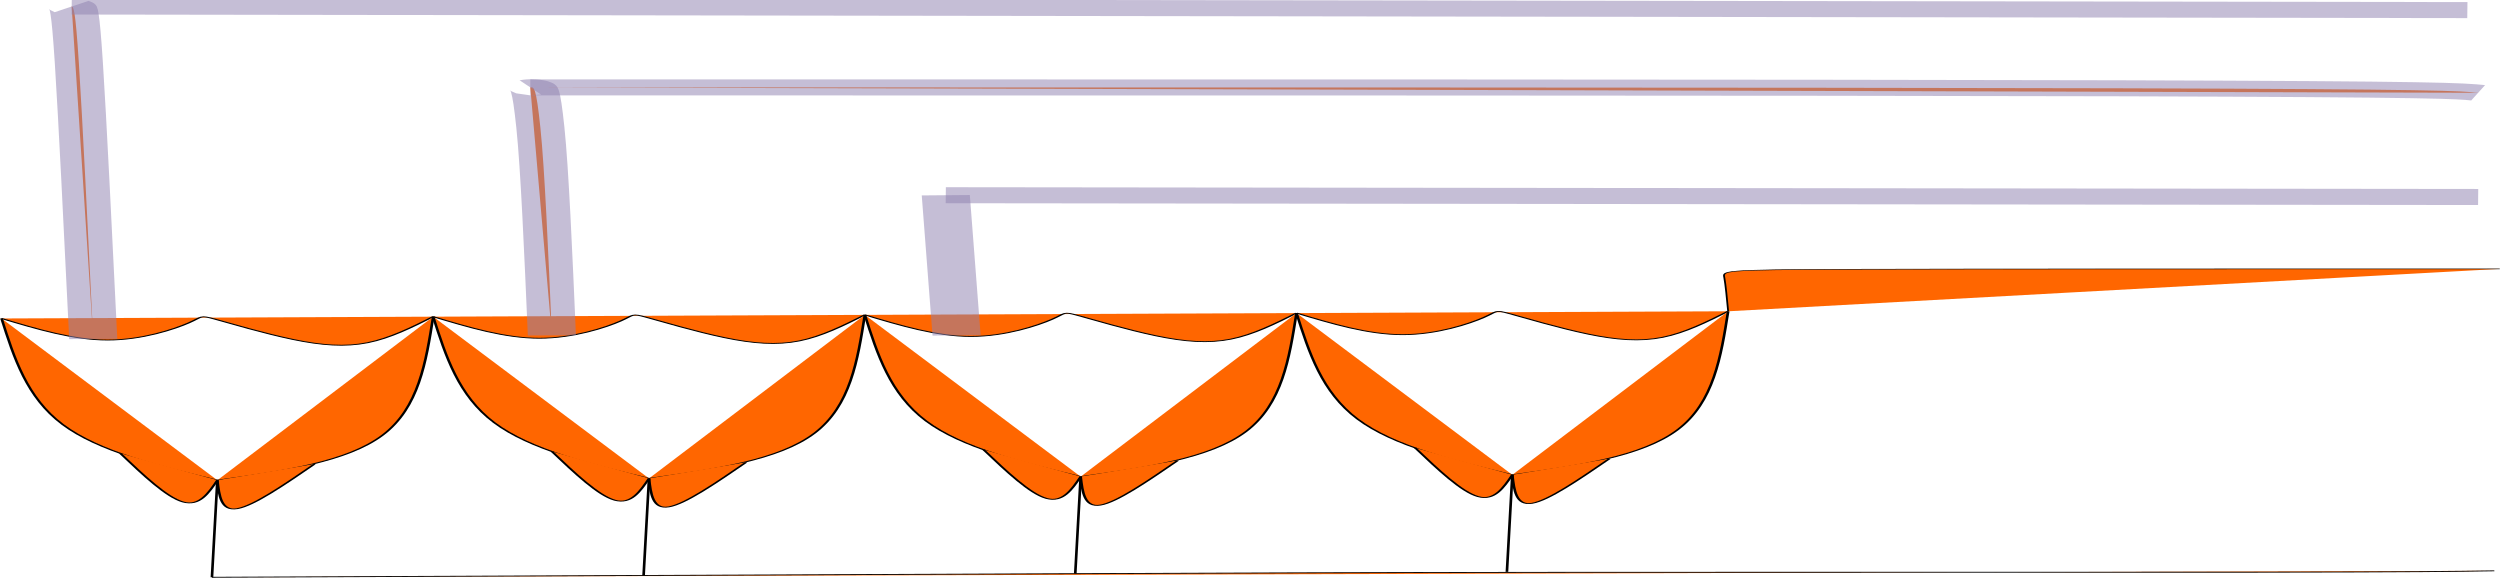 <?xml version="1.0" encoding="UTF-8" standalone="no"?>
<!-- Created with Inkscape (http://www.inkscape.org/) -->

<svg
   xmlns:dc="http://purl.org/dc/elements/1.1/"
   xmlns:cc="http://creativecommons.org/ns#"
   xmlns:rdf="http://www.w3.org/1999/02/22-rdf-syntax-ns#"
   xmlns:svg="http://www.w3.org/2000/svg"
   xmlns="http://www.w3.org/2000/svg"
   xmlns:sodipodi="http://sodipodi.sourceforge.net/DTD/sodipodi-0.dtd"
   xmlns:inkscape="http://www.inkscape.org/namespaces/inkscape"
   width="318.997mm"
   height="73.822mm"
   viewBox="0 0 318.997 73.822"
   version="1.1"
   id="svg4894"
   inkscape:version="0.92.0 r"
   sodipodi:docname="carma.svg">
  <defs
     id="defs4888" />
  <sodipodi:namedview
     id="base"
     pagecolor="#ffffff"
     bordercolor="#666666"
     borderopacity="1.0"
     inkscape:pageopacity="0.0"
     inkscape:pageshadow="2"
     inkscape:zoom="0.35"
     inkscape:cx="1405.6852"
     inkscape:cy="-460.49305"
     inkscape:document-units="mm"
     inkscape:current-layer="layer1"
     showgrid="false"
     fit-margin-top="0"
     fit-margin-left="0"
     fit-margin-right="0"
     fit-margin-bottom="0"
     inkscape:window-width="1920"
     inkscape:window-height="1016"
     inkscape:window-x="0"
     inkscape:window-y="27"
     inkscape:window-maximized="1" />
  <g
     inkscape:label="Capa 1"
     inkscape:groupmode="layer"
     id="layer1"
     transform="translate(420.302,46.828)">
    <g
       id="g4775"
       style="fill:#ff6600;fill-opacity:1"
       transform="matrix(1.288,0,0,0.429,-281.033,120.116)">
      <g
         transform="translate(31.003,4.59)"
         id="g4618"
         style="fill:#ff6600;fill-opacity:1">
        <path
           style="fill:#ff6600;fill-opacity:1;stroke:#000000;stroke-width:0.265px;stroke-linecap:butt;stroke-linejoin:miter;stroke-opacity:1"
           d="m -138.98,-299.011 c 3.564,3.207 7.127,6.414 10.513,6.414 3.386,-1.4e-4 6.593,-3.207 8.018,-5.078 1.425,-1.871 1.069,-2.405 2.583,-1.158 1.514,1.247 4.9,4.277 7.751,6.058 2.851,1.782 5.167,2.316 7.394,0.98 2.227,-1.336 4.366,-4.544 6.503,-7.751"
           id="path4584"
           inkscape:connector-curvature="0"
           inkscape:original-d="m -138.98015,-299.01105 c 3.56386,3.20697 7.12745,6.41422 10.69078,9.62171 3.20748,-3.20749 6.41473,-6.41474 9.6217,-9.62171 -0.35606,-0.53474 -0.71245,-1.06934 -1.06908,-1.60361 3.38529,3.02845 6.7711,6.05785 10.15625,9.08717 2.31658,0.53427 4.63293,1.06881 6.949,1.60361 2.13825,-3.20722 4.276579,-6.41474 6.41447,-9.6217" />
        <path
           style="fill:#ff6600;fill-opacity:1;stroke:#000000;stroke-width:0.265px;stroke-linecap:butt;stroke-linejoin:miter;stroke-opacity:1"
           d="m -117.599,-250.903 c 6.415,-2.673 12.829,-5.346 16.393,-13.452 3.563,-8.107 4.276,-21.649 4.989,-35.191"
           id="path4588"
           inkscape:connector-curvature="0"
           inkscape:original-d="m -117.59859,-250.90253 c 6.41473,-2.67296 12.8292,-5.34565 19.243404,-8.01808 0.712949,-13.54124 1.425702,-27.08357 2.138156,-40.62497" />
        <path
           style="fill:#ff6600;fill-opacity:1;stroke:#000000;stroke-width:0.265px;stroke-linecap:butt;stroke-linejoin:miter;stroke-opacity:1"
           d="m -117.599,-250.903 c -5.88,-4.276 -11.76,-8.553 -15.323,-16.571 -3.564,-8.018 -4.811,-19.778 -6.058,-31.538"
           id="path4592"
           inkscape:connector-curvature="0"
           inkscape:original-d="m -117.59859,-250.90253 c -5.87966,-4.27657 -11.75959,-8.55289 -17.63979,-12.82893 -1.247,-11.76022 -2.49425,-23.51999 -3.74177,-35.27959" />
        <path
           style="fill:#ff6600;fill-opacity:1;stroke:#000000;stroke-width:0.265px;stroke-linecap:butt;stroke-linejoin:miter;stroke-opacity:1"
           d="m -107.977,-255.713 c -3.029,6.236 -6.058,12.472 -7.662,13.274 -1.604,0.802 -1.782,-3.831 -1.96,-8.463"
           id="path4596"
           inkscape:connector-curvature="0"
           inkscape:original-d="m -107.97689,-255.71338 c -3.02879,6.23603 -6.05784,12.47232 -9.08716,18.70887 -0.17792,-4.63317 -0.3561,-9.26561 -0.53454,-13.89802" />
        <path
           style="fill:#ff6600;fill-opacity:1;stroke:#000000;stroke-width:0.265px;stroke-linecap:butt;stroke-linejoin:miter;stroke-opacity:1"
           d="m -117.599,-250.903 c -0.891,3.92 -1.782,7.84 -3.395,6.475 -1.614,-1.364 -3.91,-7.901 -6.226,-14.493"
           id="path4600"
           inkscape:connector-curvature="0"
           inkscape:original-d="m -117.59859,-250.90253 c -0.89063,3.91969 -1.78153,7.83964 -2.6727,11.75986 -2.49444,-6.59343 -4.6324,-13.18556 -6.949,-19.77794" />
        <g
           id="g4609"
           style="fill:#ff6600;fill-opacity:1">
          <path
             inkscape:original-d="m -117.59859,-250.90253 c 2.7e-4,9.62144 -0.3561,19.24314 -0.53454,28.86511"
             inkscape:connector-curvature="0"
             id="path4604"
             d="m -117.599,-250.903 c -0.178,9.618 -0.356,19.243 -0.535,28.865"
             style="fill:#ff6600;fill-opacity:1;stroke:#000000;stroke-width:0.265px;stroke-linecap:butt;stroke-linejoin:miter;stroke-opacity:1" />
        </g>
      </g>
      <g
         id="g4618-3"
         transform="translate(73.766,4.055)"
         style="fill:#ff6600;fill-opacity:1">
        <path
           style="fill:#ff6600;fill-opacity:1;stroke:#000000;stroke-width:0.265px;stroke-linecap:butt;stroke-linejoin:miter;stroke-opacity:1"
           d="m -138.98,-299.011 c 3.564,3.207 7.127,6.414 10.513,6.414 3.386,-1.4e-4 6.593,-3.207 8.018,-5.078 1.425,-1.871 1.069,-2.405 2.583,-1.158 1.514,1.247 4.9,4.277 7.751,6.058 2.851,1.782 5.167,2.316 7.394,0.98 2.227,-1.336 4.366,-4.544 6.503,-7.751"
           id="path4584-6"
           inkscape:connector-curvature="0"
           inkscape:original-d="m -138.98015,-299.01105 c 3.56386,3.20697 7.12745,6.41422 10.69078,9.62171 3.20748,-3.20749 6.41473,-6.41474 9.6217,-9.62171 -0.35606,-0.53474 -0.71245,-1.06934 -1.06908,-1.60361 3.38529,3.02845 6.7711,6.05785 10.15625,9.08717 2.31658,0.53427 4.63293,1.06881 6.949,1.60361 2.13825,-3.20722 4.276579,-6.41474 6.41447,-9.6217" />
        <path
           style="fill:#ff6600;fill-opacity:1;stroke:#000000;stroke-width:0.265px;stroke-linecap:butt;stroke-linejoin:miter;stroke-opacity:1"
           d="m -117.599,-250.903 c 6.415,-2.673 12.829,-5.346 16.393,-13.452 3.563,-8.107 4.276,-21.649 4.989,-35.191"
           id="path4588-7"
           inkscape:connector-curvature="0"
           inkscape:original-d="m -117.59859,-250.90253 c 6.41473,-2.67296 12.8292,-5.34565 19.243404,-8.01808 0.712949,-13.54124 1.425702,-27.08357 2.138156,-40.62497" />
        <path
           style="fill:#ff6600;fill-opacity:1;stroke:#000000;stroke-width:0.265px;stroke-linecap:butt;stroke-linejoin:miter;stroke-opacity:1"
           d="m -117.599,-250.903 c -5.88,-4.276 -11.76,-8.553 -15.323,-16.571 -3.564,-8.018 -4.811,-19.778 -6.058,-31.538"
           id="path4592-5"
           inkscape:connector-curvature="0"
           inkscape:original-d="m -117.59859,-250.90253 c -5.87966,-4.27657 -11.75959,-8.55289 -17.63979,-12.82893 -1.247,-11.76022 -2.49425,-23.51999 -3.74177,-35.27959" />
        <path
           style="fill:#ff6600;fill-opacity:1;stroke:#000000;stroke-width:0.265px;stroke-linecap:butt;stroke-linejoin:miter;stroke-opacity:1"
           d="m -107.977,-255.713 c -3.029,6.236 -6.058,12.472 -7.662,13.274 -1.604,0.802 -1.782,-3.831 -1.96,-8.463"
           id="path4596-3"
           inkscape:connector-curvature="0"
           inkscape:original-d="m -107.97689,-255.71338 c -3.02879,6.23603 -6.05784,12.47232 -9.08716,18.70887 -0.17792,-4.63317 -0.3561,-9.26561 -0.53454,-13.89802" />
        <path
           style="fill:#ff6600;fill-opacity:1;stroke:#000000;stroke-width:0.265px;stroke-linecap:butt;stroke-linejoin:miter;stroke-opacity:1"
           d="m -117.599,-250.903 c -0.891,3.92 -1.782,7.84 -3.395,6.475 -1.614,-1.364 -3.91,-7.901 -6.226,-14.493"
           id="path4600-5"
           inkscape:connector-curvature="0"
           inkscape:original-d="m -117.59859,-250.90253 c -0.89063,3.91969 -1.78153,7.83964 -2.6727,11.75986 -2.49444,-6.59343 -4.6324,-13.18556 -6.949,-19.77794" />
        <g
           id="g4609-6"
           style="fill:#ff6600;fill-opacity:1">
          <path
             inkscape:original-d="m -117.59859,-250.90253 c 2.7e-4,9.62144 -0.3561,19.24314 -0.53454,28.86511"
             inkscape:connector-curvature="0"
             id="path4604-2"
             d="m -117.599,-250.903 c -0.178,9.618 -0.356,19.243 -0.535,28.865"
             style="fill:#ff6600;fill-opacity:1;stroke:#000000;stroke-width:0.265px;stroke-linecap:butt;stroke-linejoin:miter;stroke-opacity:1" />
        </g>
      </g>
      <g
         id="g4618-9"
         transform="translate(116.529,3.521)"
         style="fill:#ff6600;fill-opacity:1">
        <path
           style="fill:#ff6600;fill-opacity:1;stroke:#000000;stroke-width:0.265px;stroke-linecap:butt;stroke-linejoin:miter;stroke-opacity:1"
           d="m -138.98,-299.011 c 3.564,3.207 7.127,6.414 10.513,6.414 3.386,-1.4e-4 6.593,-3.207 8.018,-5.078 1.425,-1.871 1.069,-2.405 2.583,-1.158 1.514,1.247 4.9,4.277 7.751,6.058 2.851,1.782 5.167,2.316 7.394,0.98 2.227,-1.336 4.366,-4.544 6.503,-7.751"
           id="path4584-1"
           inkscape:connector-curvature="0"
           inkscape:original-d="m -138.98015,-299.01105 c 3.56386,3.20697 7.12745,6.41422 10.69078,9.62171 3.20748,-3.20749 6.41473,-6.41474 9.6217,-9.62171 -0.35606,-0.53474 -0.71245,-1.06934 -1.06908,-1.60361 3.38529,3.02845 6.7711,6.05785 10.15625,9.08717 2.31658,0.53427 4.63293,1.06881 6.949,1.60361 2.13825,-3.20722 4.276579,-6.41474 6.41447,-9.6217" />
        <path
           style="fill:#ff6600;fill-opacity:1;stroke:#000000;stroke-width:0.265px;stroke-linecap:butt;stroke-linejoin:miter;stroke-opacity:1"
           d="m -117.599,-250.903 c 6.415,-2.673 12.829,-5.346 16.393,-13.452 3.563,-8.107 4.276,-21.649 4.989,-35.191"
           id="path4588-2"
           inkscape:connector-curvature="0"
           inkscape:original-d="m -117.59859,-250.90253 c 6.41473,-2.67296 12.8292,-5.34565 19.243404,-8.01808 0.712949,-13.54124 1.425702,-27.08357 2.138156,-40.62497" />
        <path
           style="fill:#ff6600;fill-opacity:1;stroke:#000000;stroke-width:0.265px;stroke-linecap:butt;stroke-linejoin:miter;stroke-opacity:1"
           d="m -117.599,-250.903 c -5.88,-4.276 -11.76,-8.553 -15.323,-16.571 -3.564,-8.018 -4.811,-19.778 -6.058,-31.538"
           id="path4592-7"
           inkscape:connector-curvature="0"
           inkscape:original-d="m -117.59859,-250.90253 c -5.87966,-4.27657 -11.75959,-8.55289 -17.63979,-12.82893 -1.247,-11.76022 -2.49425,-23.51999 -3.74177,-35.27959" />
        <path
           style="fill:#ff6600;fill-opacity:1;stroke:#000000;stroke-width:0.265px;stroke-linecap:butt;stroke-linejoin:miter;stroke-opacity:1"
           d="m -107.977,-255.713 c -3.029,6.236 -6.058,12.472 -7.662,13.274 -1.604,0.802 -1.782,-3.831 -1.96,-8.463"
           id="path4596-0"
           inkscape:connector-curvature="0"
           inkscape:original-d="m -107.97689,-255.71338 c -3.02879,6.23603 -6.05784,12.47232 -9.08716,18.70887 -0.17792,-4.63317 -0.3561,-9.26561 -0.53454,-13.89802" />
        <path
           style="fill:#ff6600;fill-opacity:1;stroke:#000000;stroke-width:0.265px;stroke-linecap:butt;stroke-linejoin:miter;stroke-opacity:1"
           d="m -117.599,-250.903 c -0.891,3.92 -1.782,7.84 -3.395,6.475 -1.614,-1.364 -3.91,-7.901 -6.226,-14.493"
           id="path4600-9"
           inkscape:connector-curvature="0"
           inkscape:original-d="m -117.59859,-250.90253 c -0.89063,3.91969 -1.78153,7.83964 -2.6727,11.75986 -2.49444,-6.59343 -4.6324,-13.18556 -6.949,-19.77794" />
        <g
           id="g4609-3"
           style="fill:#ff6600;fill-opacity:1">
          <path
             inkscape:original-d="m -117.59859,-250.90253 c 2.7e-4,9.62144 -0.3561,19.24314 -0.53454,28.86511"
             inkscape:connector-curvature="0"
             id="path4604-6"
             d="m -117.599,-250.903 c -0.178,9.618 -0.356,19.243 -0.535,28.865"
             style="fill:#ff6600;fill-opacity:1;stroke:#000000;stroke-width:0.265px;stroke-linecap:butt;stroke-linejoin:miter;stroke-opacity:1" />
        </g>
      </g>
      <g
         id="g4618-0"
         transform="translate(159.292,2.986)"
         style="fill:#ff6600;fill-opacity:1">
        <path
           style="fill:#ff6600;fill-opacity:1;stroke:#000000;stroke-width:0.265px;stroke-linecap:butt;stroke-linejoin:miter;stroke-opacity:1"
           d="m -138.98,-299.011 c 3.564,3.207 7.127,6.414 10.513,6.414 3.386,-1.4e-4 6.593,-3.207 8.018,-5.078 1.425,-1.871 1.069,-2.405 2.583,-1.158 1.514,1.247 4.9,4.277 7.751,6.058 2.851,1.782 5.167,2.316 7.394,0.98 2.227,-1.336 4.366,-4.544 6.503,-7.751"
           id="path4584-62"
           inkscape:connector-curvature="0"
           inkscape:original-d="m -138.98015,-299.01105 c 3.56386,3.20697 7.12745,6.41422 10.69078,9.62171 3.20748,-3.20749 6.41473,-6.41474 9.6217,-9.62171 -0.35606,-0.53474 -0.71245,-1.06934 -1.06908,-1.60361 3.38529,3.02845 6.7711,6.05785 10.15625,9.08717 2.31658,0.53427 4.63293,1.06881 6.949,1.60361 2.13825,-3.20722 4.276579,-6.41474 6.41447,-9.6217" />
        <path
           style="fill:#ff6600;fill-opacity:1;stroke:#000000;stroke-width:0.265;stroke-linecap:butt;stroke-linejoin:miter;stroke-miterlimit:4;stroke-dasharray:none;stroke-opacity:1"
           d="m -117.599,-250.903 c 6.415,-2.673 12.829,-5.346 16.393,-13.452 3.563,-8.107 4.276,-21.649 4.989,-35.191"
           id="path4588-6"
           inkscape:connector-curvature="0"
           inkscape:original-d="m -117.59859,-250.90253 c 6.41473,-2.67296 12.8292,-5.34565 19.243404,-8.01808 0.712949,-13.54124 1.425702,-27.08357 2.138156,-40.62497" />
        <path
           style="fill:#ff6600;fill-opacity:1;stroke:#000000;stroke-width:0.265px;stroke-linecap:butt;stroke-linejoin:miter;stroke-opacity:1"
           d="m -117.599,-250.903 c -5.88,-4.276 -11.76,-8.553 -15.323,-16.571 -3.564,-8.018 -4.811,-19.778 -6.058,-31.538"
           id="path4592-1"
           inkscape:connector-curvature="0"
           inkscape:original-d="m -117.59859,-250.90253 c -5.87966,-4.27657 -11.75959,-8.55289 -17.63979,-12.82893 -1.247,-11.76022 -2.49425,-23.51999 -3.74177,-35.27959" />
        <path
           style="fill:#ff6600;fill-opacity:1;stroke:#000000;stroke-width:0.265px;stroke-linecap:butt;stroke-linejoin:miter;stroke-opacity:1"
           d="m -107.977,-255.713 c -3.029,6.236 -6.058,12.472 -7.662,13.274 -1.604,0.802 -1.782,-3.831 -1.96,-8.463"
           id="path4596-8"
           inkscape:connector-curvature="0"
           inkscape:original-d="m -107.97689,-255.71338 c -3.02879,6.23603 -6.05784,12.47232 -9.08716,18.70887 -0.17792,-4.63317 -0.3561,-9.26561 -0.53454,-13.89802" />
        <path
           style="fill:#ff6600;fill-opacity:1;stroke:#000000;stroke-width:0.265px;stroke-linecap:butt;stroke-linejoin:miter;stroke-opacity:1"
           d="m -117.599,-250.903 c -0.891,3.92 -1.782,7.84 -3.395,6.475 -1.614,-1.364 -3.91,-7.901 -6.226,-14.493"
           id="path4600-7"
           inkscape:connector-curvature="0"
           inkscape:original-d="m -117.59859,-250.90253 c -0.89063,3.91969 -1.78153,7.83964 -2.6727,11.75986 -2.49444,-6.59343 -4.6324,-13.18556 -6.949,-19.77794" />
        <g
           id="g4609-9"
           style="fill:#ff6600;fill-opacity:1">
          <path
             inkscape:original-d="m -117.59859,-250.90253 c 2.7e-4,9.62144 -0.3561,19.24314 -0.53454,28.86511"
             inkscape:connector-curvature="0"
             id="path4604-20"
             d="m -117.599,-250.903 c -0.178,9.618 -0.356,19.243 -0.535,28.865"
             style="fill:#ff6600;fill-opacity:1;stroke:#000000;stroke-width:0.265px;stroke-linecap:butt;stroke-linejoin:miter;stroke-opacity:1" />
        </g>
      </g>
      <path
         inkscape:original-d="m -87.13013,-217.44762 c 14.254639,-0.17844 28.509013,-0.35662 42.76312,-0.53453 14.254371,-0.17843 28.509012,-0.35662 42.76312,-0.53453 14.254369,-0.17844 28.509012,-0.35661 42.763118,-0.53453 28.864923,0.0734 57.730667,0.14709 86.595602,0.22102 3.74201,-0.17844 7.48381,-0.35662 11.22532,-0.53453"
         inkscape:connector-curvature="0"
         id="path4696"
         d="m -87.13,-217.448 c 14.255,-0.178 28.509,-0.356 42.763,-0.535 14.254,-0.178 28.509,-0.356 42.763,-0.535 14.254,-0.178 28.509,-0.356 50.068,-0.409 21.56,-0.052 50.425,0.021 66.729,-0.031 16.303,-0.052 20.045,-0.23 23.787,-0.409"
         style="fill:#ff6600;fill-opacity:1;stroke:#000000;stroke-width:0.265px;stroke-linecap:butt;stroke-linejoin:miter;stroke-opacity:1" />
      <path
         inkscape:original-d="m -98.889724,-288.32026 c -0.534275,-32.78532 -1.068813,-65.57039 -1.603616,-98.35518 -0.17792,-0.17846 -0.3561,-0.35663 -0.53454,-0.53454"
         inkscape:connector-curvature="0"
         id="path4700"
         d="m -98.89,-288.32 c -0.535,-32.785 -1.069,-65.57 -1.425,-82.052 -0.356,-16.481 -0.535,-16.66 -0.713,-16.838"
         style="fill:#ff6600;fill-opacity:1;stroke:#9082b1;stroke-width:4.765;stroke-linecap:butt;stroke-linejoin:miter;stroke-miterlimit:4;stroke-dasharray:none;stroke-opacity:0.522" />
      <path
         inkscape:original-d="m -53.453905,-289.38934 c -0.356095,-24.76725 -0.712454,-49.53421 -1.069078,-74.30093 -0.534268,0.17791 -0.712454,0.35611 -1.069078,0.53454"
         inkscape:connector-curvature="0"
         id="path4704"
         d="m -53.454,-289.389 c -0.356,-24.767 -0.713,-49.534 -1.14,-61.793 -0.427,-12.259 -0.641,-12.152 -0.998,-11.973"
         style="fill:#ff6600;fill-opacity:1;stroke:#9082b1;stroke-width:4.765;stroke-linecap:butt;stroke-linejoin:miter;stroke-miterlimit:4;stroke-dasharray:none;stroke-opacity:0.522" />
      <path
         inkscape:original-d="m -13.363476,-289.38934 c -0.356095,-13.89827 -0.712454,-27.7963 -1.069078,-41.69405"
         inkscape:connector-curvature="0"
         id="path4708"
         d="m -13.363,-289.389 c -0.356,-13.898 -0.713,-27.796 -1.069,-41.694"
         style="fill:#ff6600;fill-opacity:1;stroke:#9082b1;stroke-width:4.765;stroke-linecap:butt;stroke-linejoin:miter;stroke-miterlimit:4;stroke-dasharray:none;stroke-opacity:0.522" />
      <path
         inkscape:original-d="m 63.07533,-296.55937 c -0.125949,-3.96933 -0.252088,-7.9385 -0.378412,-11.90748 -0.125945,-0.11691 -0.504363,-0.46713 -0.756825,-0.70044 25.858386,0.11656 51.716587,-1.7e-4 77.574597,0"
         inkscape:connector-curvature="0"
         id="path4712"
         d="m 63.075,-296.559 c -0.126,-3.969 -0.252,-7.938 -0.378,-9.981 -0.126,-2.043 -0.505,-2.393 12.299,-2.51 12.803,-0.117 38.661,-0.117 64.519,-0.117"
         style="fill:#ff6600;fill-opacity:1;stroke:#000000;stroke-width:0.18px;stroke-linecap:butt;stroke-linejoin:miter;stroke-opacity:1" />
      <path
         inkscape:original-d="m -14.432554,-331.08339 c 50.603294,0.17791 101.206324,0.35611 151.809094,0.53454"
         inkscape:connector-curvature="0"
         id="path4716"
         d="m -14.433,-331.083 c 50.603,0.178 101.206,0.356 151.809,0.535"
         style="fill:#ff6600;fill-opacity:1;stroke:#9082b1;stroke-width:4.765;stroke-linecap:butt;stroke-linejoin:miter;stroke-miterlimit:4;stroke-dasharray:none;stroke-opacity:0.523" />
      <path
         inkscape:original-d="m -55.592061,-363.15573 c 62.5413337,-2.6e-4 125.082401,-2.6e-4 187.623211,0 1.78205,0.53427 3.56385,1.06881 5.34539,1.60361"
         inkscape:connector-curvature="0"
         id="path4720"
         d="m -55.592,-363.156 c 62.541,0 125.082,0 157.244,0.267 32.161,0.267 33.943,0.802 35.725,1.336"
         style="fill:#ff6600;fill-opacity:1;stroke:#9082b1;stroke-width:4.765;stroke-linecap:butt;stroke-linejoin:miter;stroke-miterlimit:4;stroke-dasharray:none;stroke-opacity:0.522" />
      <path
         inkscape:original-d="m -101.02788,-387.20998 c 79.112045,0.35611 158.223824,0.71245 237.33534,1.06908"
         inkscape:connector-curvature="0"
         id="path4724"
         d="m -101.028,-387.21 c 79.112,0.356 158.224,0.713 237.335,1.069"
         style="fill:#ff6600;fill-opacity:1;stroke:#9082b1;stroke-width:4.765;stroke-linecap:butt;stroke-linejoin:miter;stroke-miterlimit:4;stroke-dasharray:none;stroke-opacity:0.522" />
    </g>
  </g>
</svg>
